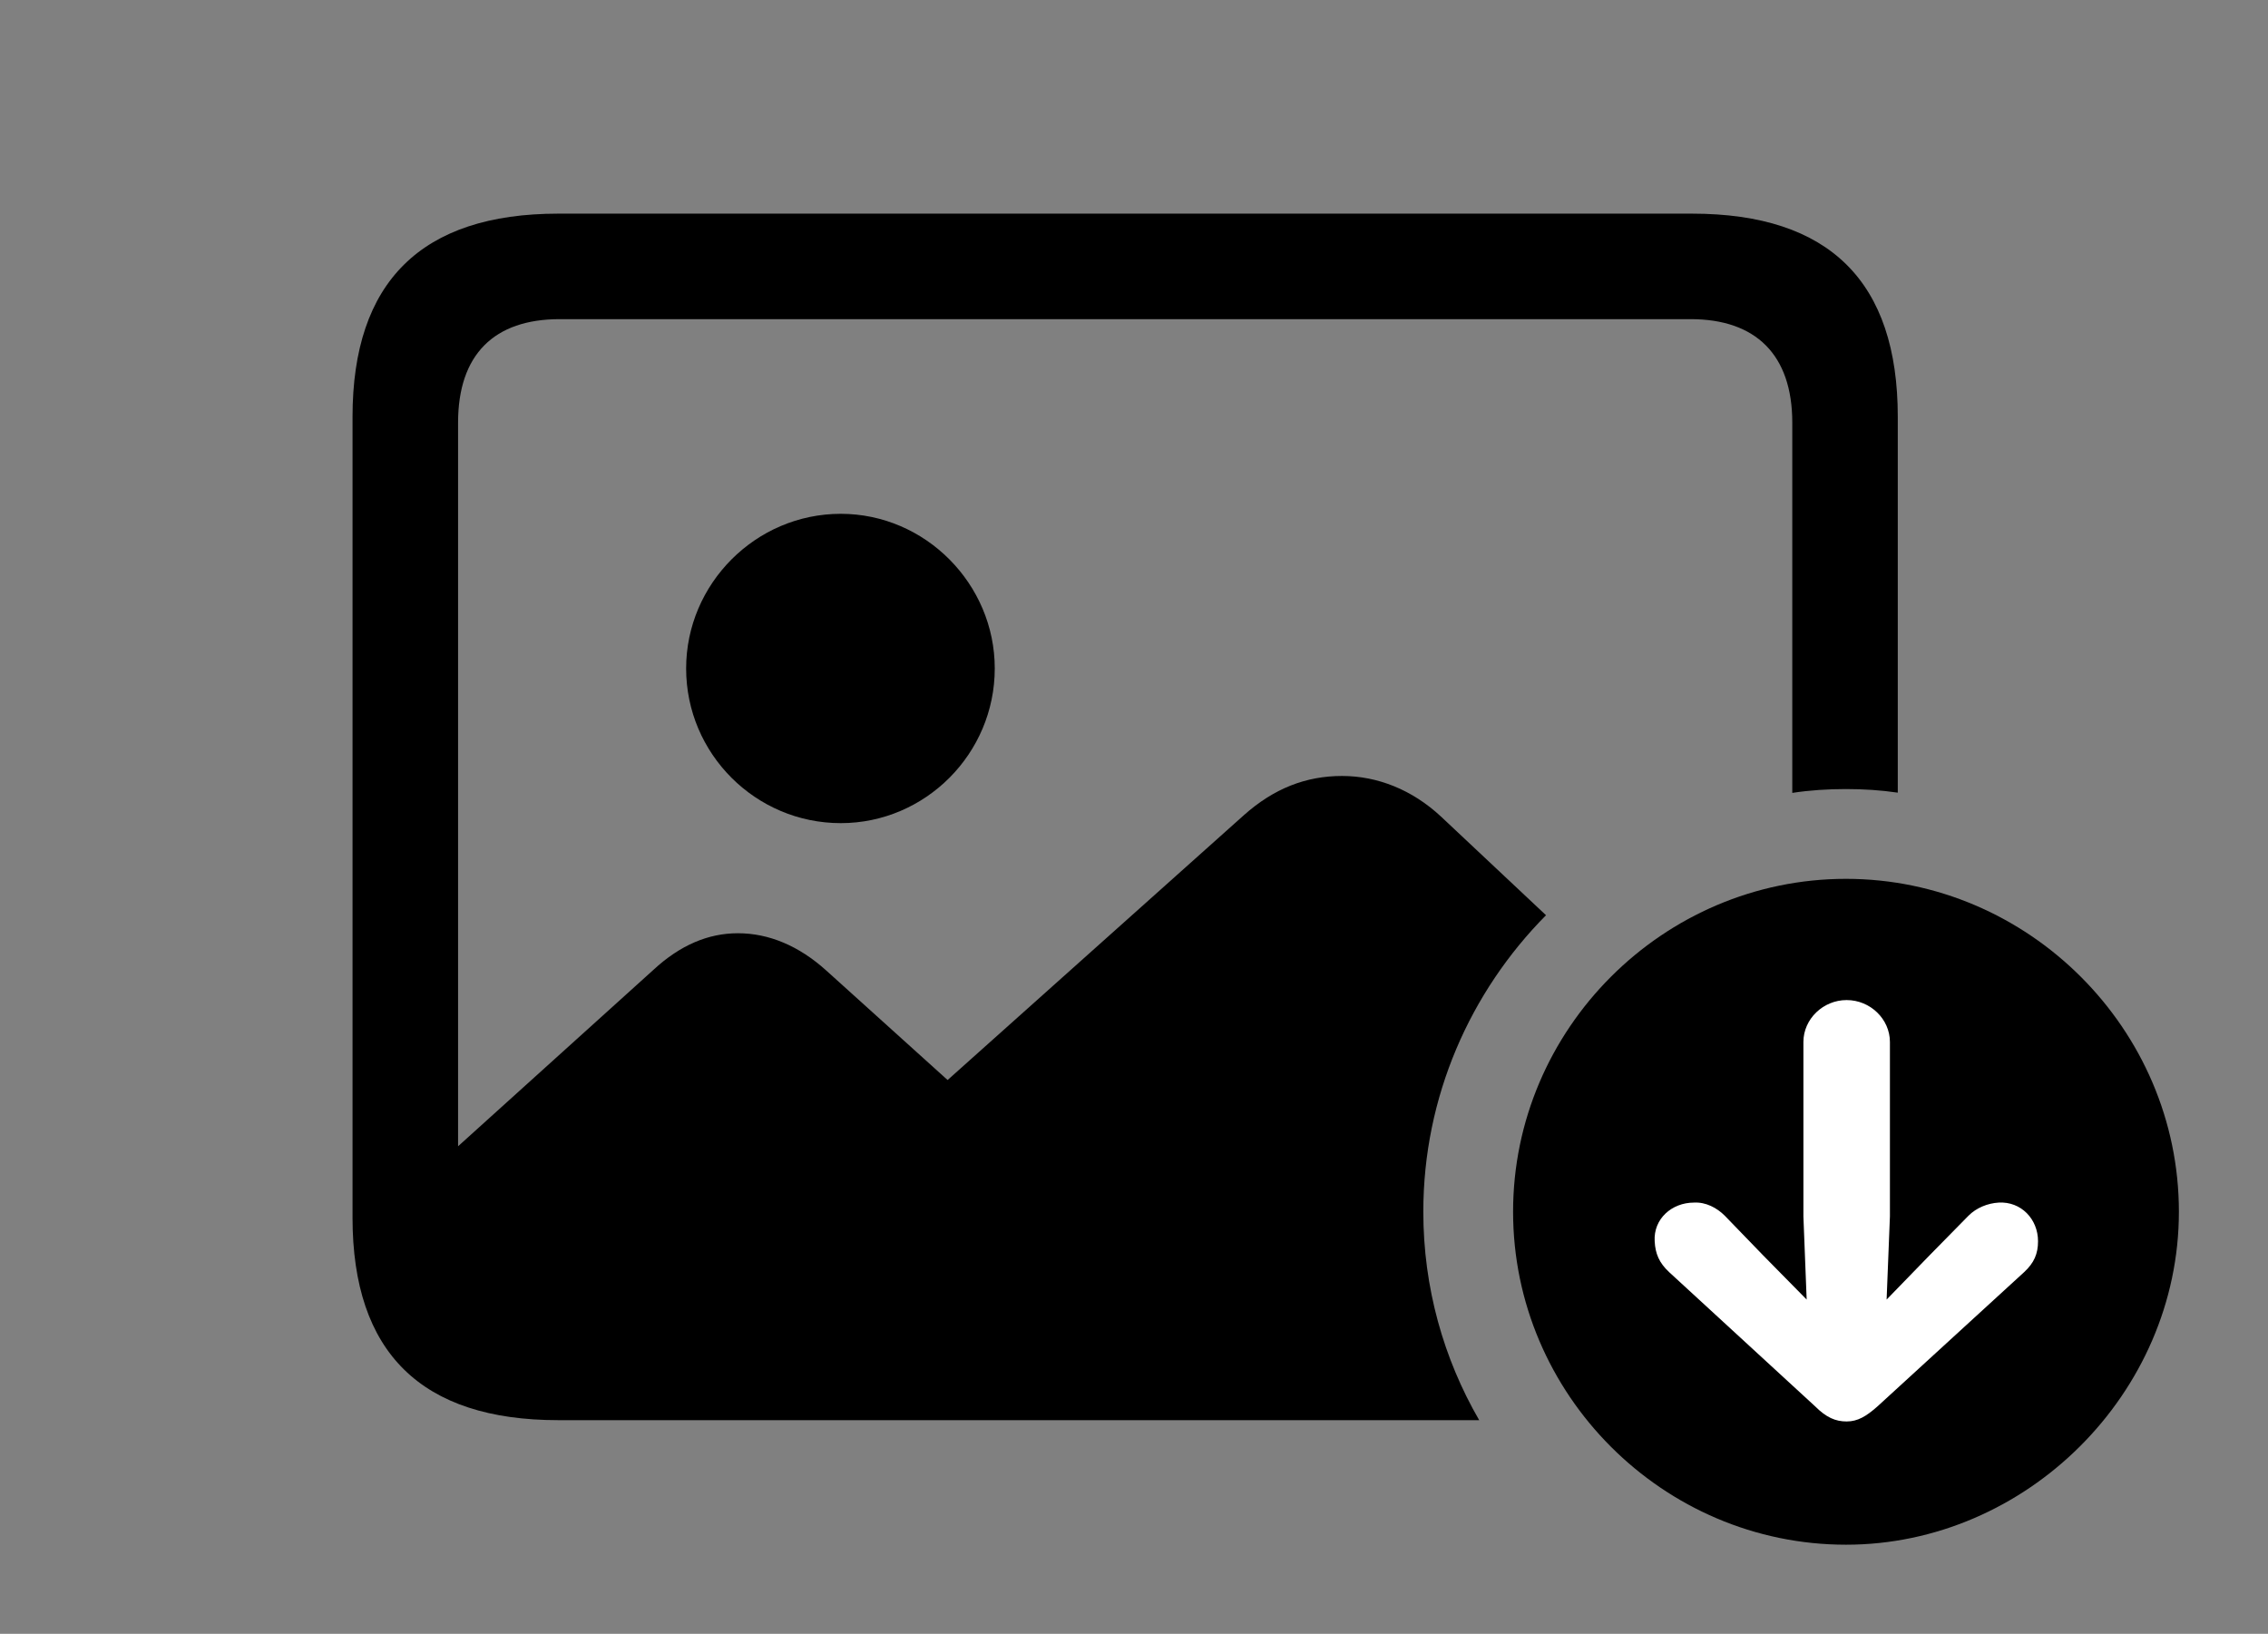 <svg version="1.1" xmlns="http://www.w3.org/2000/svg" xmlns:xlink="http://www.w3.org/1999/xlink" viewBox="0 0 47.318 34.084">
 <rect x="0" y="0" width="47.318" height="34.084" fill="#808080" stroke="none"/>
 <g>
  
  <path d="M39.594 8.695L39.594 16.536C39.241 16.484 38.88 16.461 38.514 16.461C38.133 16.461 37.758 16.485 37.393 16.541L37.393 8.818C37.393 7.396 36.627 6.658 35.273 6.658L11.676 6.658C10.309 6.658 9.557 7.396 9.557 8.818L9.557 23.913L13.631 20.234C14.191 19.715 14.779 19.469 15.395 19.469C16.037 19.469 16.666 19.729 17.24 20.248L19.77 22.531L25.949 17.008C26.578 16.447 27.248 16.188 28 16.188C28.738 16.188 29.463 16.475 30.064 17.035L32.255 19.093C30.675 20.688 29.695 22.878 29.695 25.279C29.695 26.859 30.118 28.345 30.861 29.627L11.648 29.627C8.791 29.627 7.355 28.219 7.355 25.402L7.355 8.695C7.355 5.879 8.791 4.457 11.648 4.457L35.301 4.457C38.172 4.457 39.594 5.879 39.594 8.695Z" style="fill:hsl(0 0 0/0.85)"></path>
  <path d="M20.754 13.945C20.754 15.723 19.305 17.172 17.541 17.172C15.764 17.172 14.315 15.723 14.315 13.945C14.315 12.182 15.764 10.719 17.541 10.719C19.305 10.719 20.754 12.182 20.754 13.945Z" style="fill:hsl(0 0 0/0.85)"></path>
  <path d="M38.514 32.225C42.273 32.225 45.459 29.066 45.459 25.279C45.459 21.465 42.315 18.334 38.514 18.334C34.699 18.334 31.568 21.465 31.568 25.279C31.568 29.094 34.699 32.225 38.514 32.225Z" style="fill:hsl(0 0 0/0.85)"></path>
  <path d="M38.527 29.654C38.295 29.654 38.103 29.572 37.871 29.34L34.822 26.537C34.617 26.346 34.535 26.154 34.522 25.895C34.494 25.43 34.877 25.088 35.342 25.088C35.588 25.074 35.82 25.197 35.984 25.361L36.791 26.195L37.693 27.111L37.625 25.375L37.625 21.738C37.625 21.26 38.035 20.863 38.527 20.863C39.02 20.863 39.43 21.26 39.43 21.738L39.43 25.375L39.361 27.111L40.25 26.195L41.07 25.361C41.234 25.197 41.467 25.102 41.699 25.088C42.164 25.061 42.52 25.43 42.52 25.895C42.52 26.154 42.438 26.346 42.232 26.537L39.17 29.34C38.938 29.545 38.76 29.654 38.527 29.654Z" style="fill:white"></path>
 </g>
</svg>